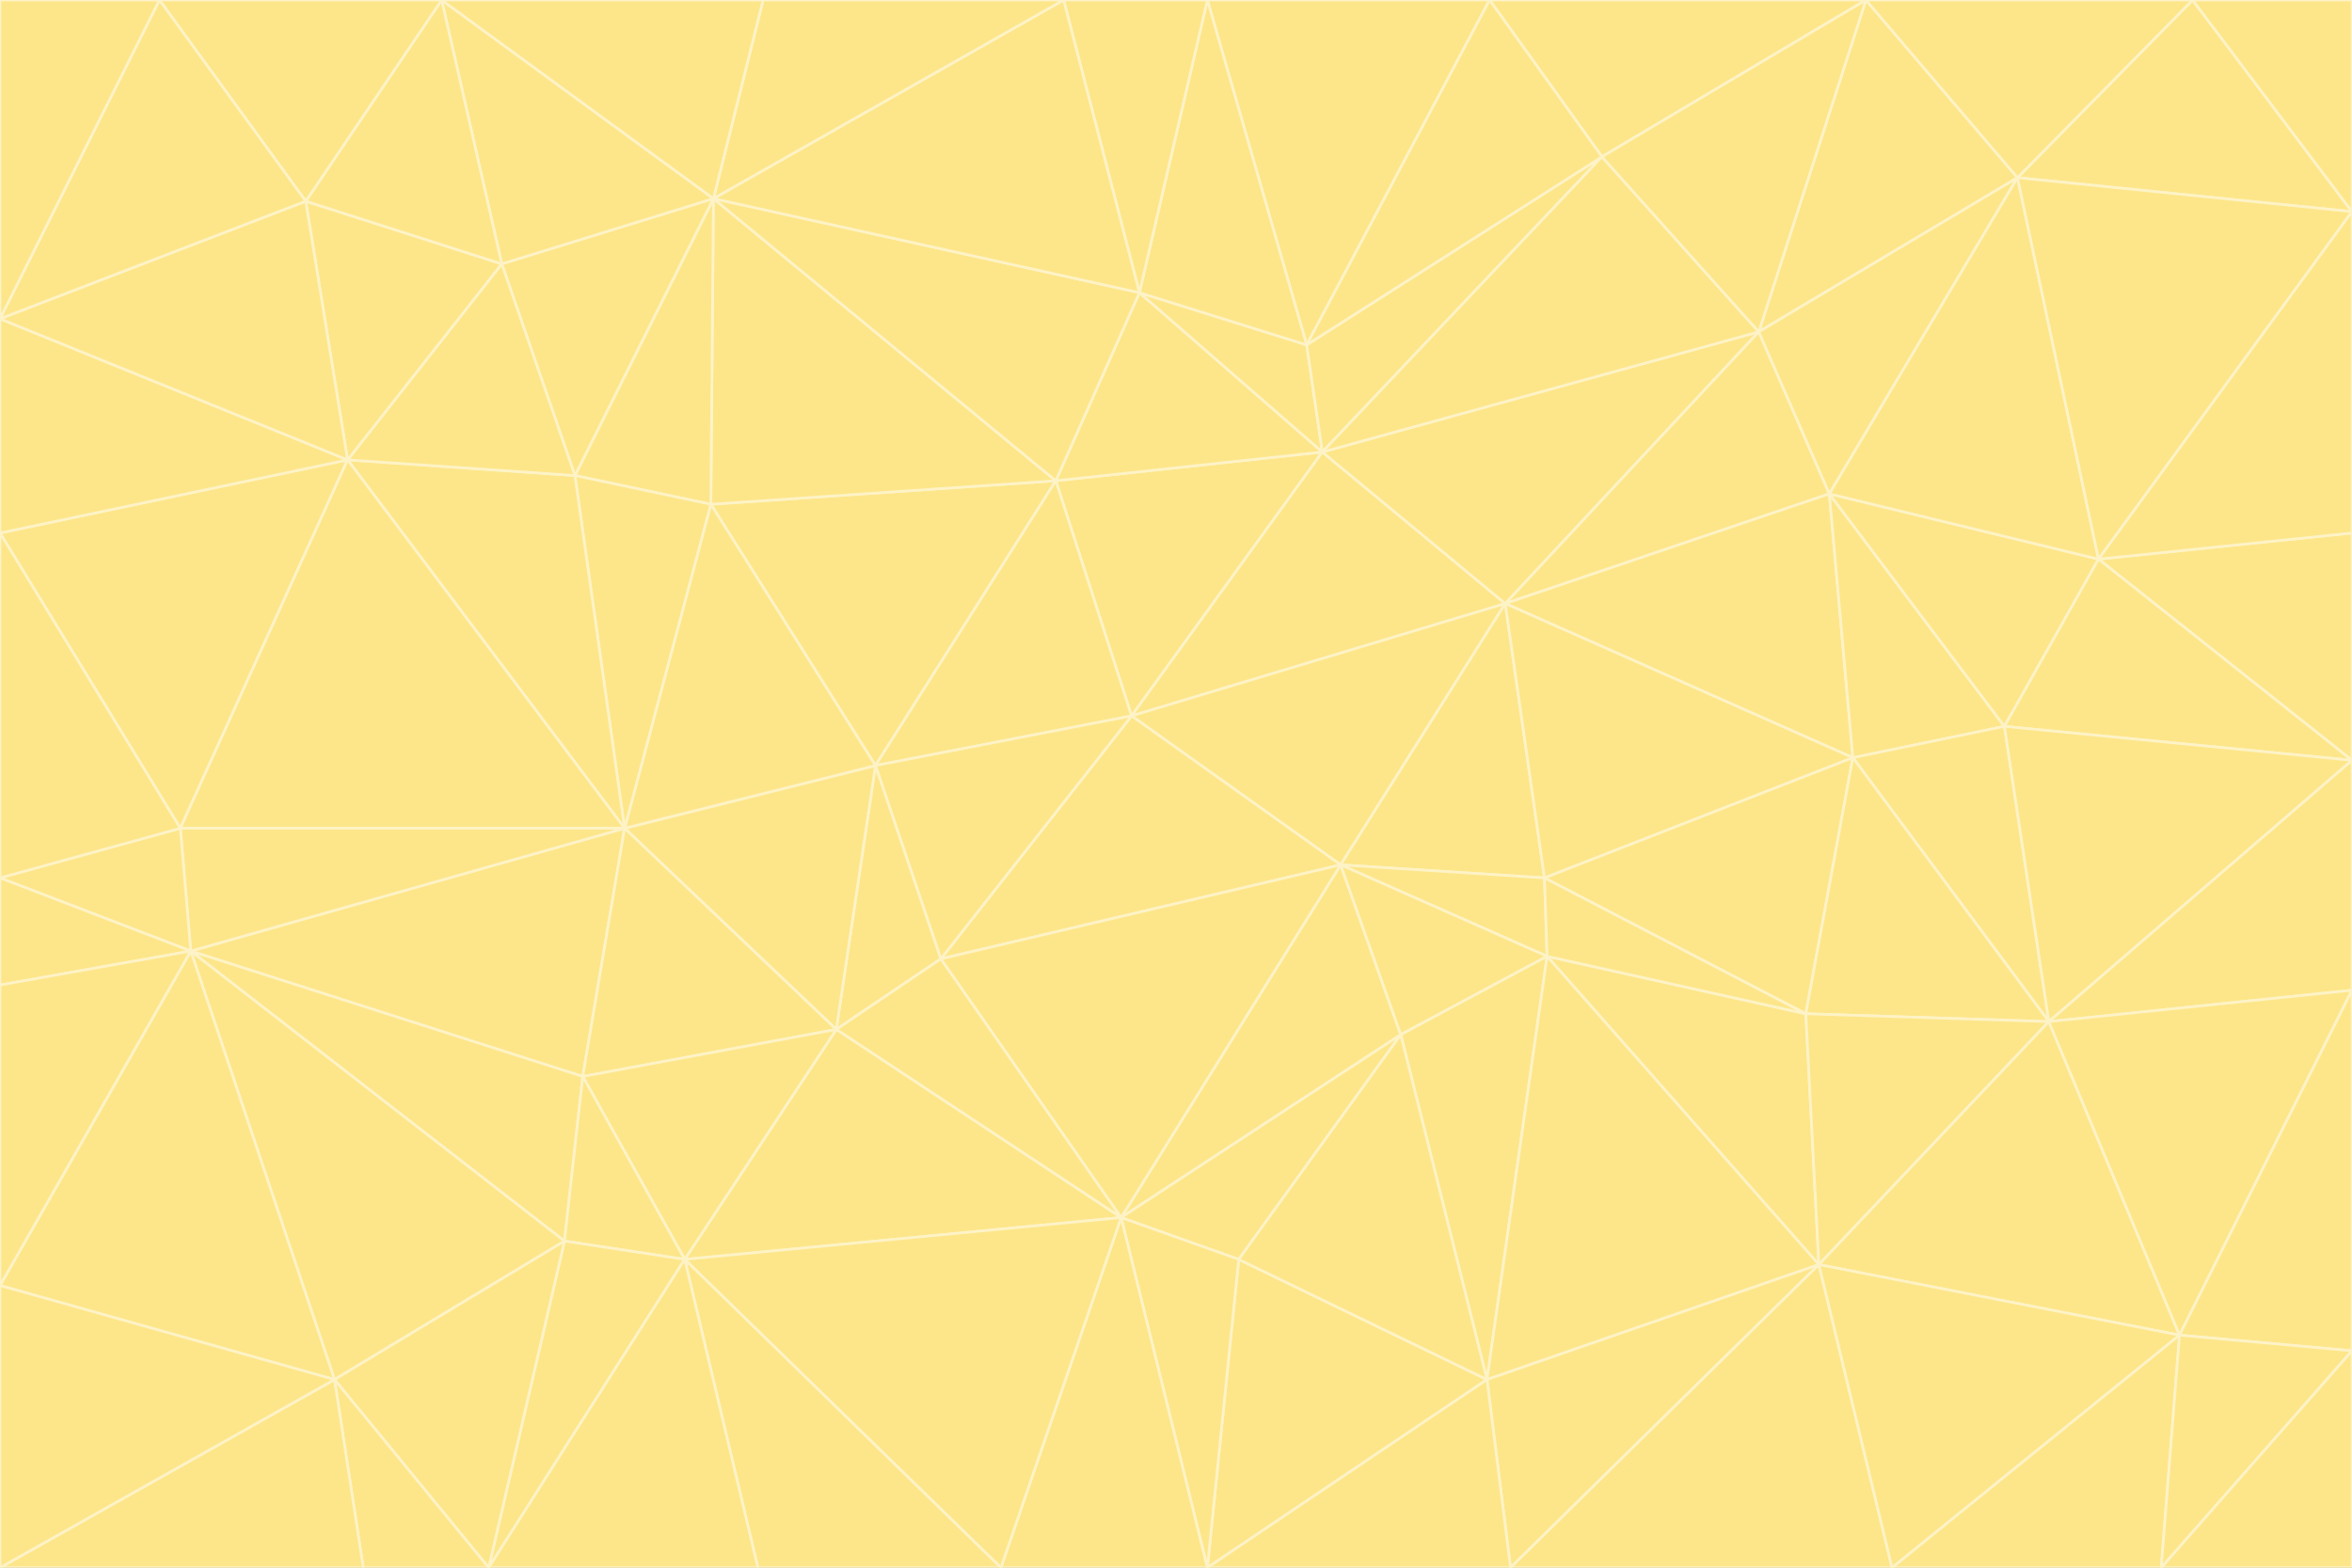 <svg id="visual" viewBox="0 0 900 600" width="900" height="600" xmlns="http://www.w3.org/2000/svg" xmlns:xlink="http://www.w3.org/1999/xlink" version="1.1"><rect x="0" y="0" width="900" height="600" fill="#333333" stroke="none"/><g stroke-width="1" stroke-linejoin="bevel"><path d="M433 274L506 173L404 184Z" fill="#fde68a" stroke="#fef3c7"></path><path d="M506 173L436 112L404 184Z" fill="#fde68a" stroke="#fef3c7"></path><path d="M500 132L436 112L506 173Z" fill="#fde68a" stroke="#fef3c7"></path><path d="M433 274L576 231L506 173Z" fill="#fde68a" stroke="#fef3c7"></path><path d="M506 173L613 60L500 132Z" fill="#fde68a" stroke="#fef3c7"></path><path d="M433 274L513 331L576 231Z" fill="#fde68a" stroke="#fef3c7"></path><path d="M272 193L335 293L404 184Z" fill="#fde68a" stroke="#fef3c7"></path><path d="M404 184L335 293L433 274Z" fill="#fde68a" stroke="#fef3c7"></path><path d="M433 274L360 367L513 331Z" fill="#fde68a" stroke="#fef3c7"></path><path d="M513 331L591 336L576 231Z" fill="#fde68a" stroke="#fef3c7"></path><path d="M335 293L360 367L433 274Z" fill="#fde68a" stroke="#fef3c7"></path><path d="M513 331L592 366L591 336Z" fill="#fde68a" stroke="#fef3c7"></path><path d="M273 76L272 193L404 184Z" fill="#fde68a" stroke="#fef3c7"></path><path d="M335 293L320 394L360 367Z" fill="#fde68a" stroke="#fef3c7"></path><path d="M429 466L536 396L513 331Z" fill="#fde68a" stroke="#fef3c7"></path><path d="M536 396L592 366L513 331Z" fill="#fde68a" stroke="#fef3c7"></path><path d="M570 0L462 0L500 132Z" fill="#fde68a" stroke="#fef3c7"></path><path d="M500 132L462 0L436 112Z" fill="#fde68a" stroke="#fef3c7"></path><path d="M436 112L273 76L404 184Z" fill="#fde68a" stroke="#fef3c7"></path><path d="M673 127L506 173L576 231Z" fill="#fde68a" stroke="#fef3c7"></path><path d="M673 127L613 60L506 173Z" fill="#fde68a" stroke="#fef3c7"></path><path d="M673 127L576 231L700 189Z" fill="#fde68a" stroke="#fef3c7"></path><path d="M462 0L407 0L436 112Z" fill="#fde68a" stroke="#fef3c7"></path><path d="M239 317L320 394L335 293Z" fill="#fde68a" stroke="#fef3c7"></path><path d="M360 367L429 466L513 331Z" fill="#fde68a" stroke="#fef3c7"></path><path d="M700 189L576 231L709 290Z" fill="#fde68a" stroke="#fef3c7"></path><path d="M407 0L273 76L436 112Z" fill="#fde68a" stroke="#fef3c7"></path><path d="M273 76L220 182L272 193Z" fill="#fde68a" stroke="#fef3c7"></path><path d="M272 193L239 317L335 293Z" fill="#fde68a" stroke="#fef3c7"></path><path d="M220 182L239 317L272 193Z" fill="#fde68a" stroke="#fef3c7"></path><path d="M709 290L576 231L591 336Z" fill="#fde68a" stroke="#fef3c7"></path><path d="M714 0L570 0L613 60Z" fill="#fde68a" stroke="#fef3c7"></path><path d="M613 60L570 0L500 132Z" fill="#fde68a" stroke="#fef3c7"></path><path d="M320 394L429 466L360 367Z" fill="#fde68a" stroke="#fef3c7"></path><path d="M696 484L691 388L592 366Z" fill="#fde68a" stroke="#fef3c7"></path><path d="M691 388L709 290L591 336Z" fill="#fde68a" stroke="#fef3c7"></path><path d="M429 466L474 482L536 396Z" fill="#fde68a" stroke="#fef3c7"></path><path d="M592 366L691 388L591 336Z" fill="#fde68a" stroke="#fef3c7"></path><path d="M407 0L292 0L273 76Z" fill="#fde68a" stroke="#fef3c7"></path><path d="M273 76L192 101L220 182Z" fill="#fde68a" stroke="#fef3c7"></path><path d="M569 528L592 366L536 396Z" fill="#fde68a" stroke="#fef3c7"></path><path d="M169 0L192 101L273 76Z" fill="#fde68a" stroke="#fef3c7"></path><path d="M73 364L223 412L239 317Z" fill="#fde68a" stroke="#fef3c7"></path><path d="M239 317L223 412L320 394Z" fill="#fde68a" stroke="#fef3c7"></path><path d="M320 394L262 482L429 466Z" fill="#fde68a" stroke="#fef3c7"></path><path d="M462 600L569 528L474 482Z" fill="#fde68a" stroke="#fef3c7"></path><path d="M133 176L239 317L220 182Z" fill="#fde68a" stroke="#fef3c7"></path><path d="M709 290L767 278L700 189Z" fill="#fde68a" stroke="#fef3c7"></path><path d="M772 68L714 0L673 127Z" fill="#fde68a" stroke="#fef3c7"></path><path d="M784 391L767 278L709 290Z" fill="#fde68a" stroke="#fef3c7"></path><path d="M192 101L133 176L220 182Z" fill="#fde68a" stroke="#fef3c7"></path><path d="M462 600L474 482L429 466Z" fill="#fde68a" stroke="#fef3c7"></path><path d="M474 482L569 528L536 396Z" fill="#fde68a" stroke="#fef3c7"></path><path d="M223 412L262 482L320 394Z" fill="#fde68a" stroke="#fef3c7"></path><path d="M772 68L673 127L700 189Z" fill="#fde68a" stroke="#fef3c7"></path><path d="M673 127L714 0L613 60Z" fill="#fde68a" stroke="#fef3c7"></path><path d="M767 278L803 214L700 189Z" fill="#fde68a" stroke="#fef3c7"></path><path d="M803 214L772 68L700 189Z" fill="#fde68a" stroke="#fef3c7"></path><path d="M73 364L216 475L223 412Z" fill="#fde68a" stroke="#fef3c7"></path><path d="M223 412L216 475L262 482Z" fill="#fde68a" stroke="#fef3c7"></path><path d="M569 528L696 484L592 366Z" fill="#fde68a" stroke="#fef3c7"></path><path d="M691 388L784 391L709 290Z" fill="#fde68a" stroke="#fef3c7"></path><path d="M900 291L900 204L803 214Z" fill="#fde68a" stroke="#fef3c7"></path><path d="M192 101L117 77L133 176Z" fill="#fde68a" stroke="#fef3c7"></path><path d="M292 0L169 0L273 76Z" fill="#fde68a" stroke="#fef3c7"></path><path d="M696 484L784 391L691 388Z" fill="#fde68a" stroke="#fef3c7"></path><path d="M169 0L117 77L192 101Z" fill="#fde68a" stroke="#fef3c7"></path><path d="M383 600L462 600L429 466Z" fill="#fde68a" stroke="#fef3c7"></path><path d="M569 528L578 600L696 484Z" fill="#fde68a" stroke="#fef3c7"></path><path d="M383 600L429 466L262 482Z" fill="#fde68a" stroke="#fef3c7"></path><path d="M290 600L383 600L262 482Z" fill="#fde68a" stroke="#fef3c7"></path><path d="M462 600L578 600L569 528Z" fill="#fde68a" stroke="#fef3c7"></path><path d="M0 204L69 317L133 176Z" fill="#fde68a" stroke="#fef3c7"></path><path d="M133 176L69 317L239 317Z" fill="#fde68a" stroke="#fef3c7"></path><path d="M69 317L73 364L239 317Z" fill="#fde68a" stroke="#fef3c7"></path><path d="M187 600L262 482L216 475Z" fill="#fde68a" stroke="#fef3c7"></path><path d="M187 600L290 600L262 482Z" fill="#fde68a" stroke="#fef3c7"></path><path d="M900 81L839 0L772 68Z" fill="#fde68a" stroke="#fef3c7"></path><path d="M772 68L839 0L714 0Z" fill="#fde68a" stroke="#fef3c7"></path><path d="M900 81L772 68L803 214Z" fill="#fde68a" stroke="#fef3c7"></path><path d="M900 291L803 214L767 278Z" fill="#fde68a" stroke="#fef3c7"></path><path d="M784 391L900 291L767 278Z" fill="#fde68a" stroke="#fef3c7"></path><path d="M900 379L900 291L784 391Z" fill="#fde68a" stroke="#fef3c7"></path><path d="M834 511L784 391L696 484Z" fill="#fde68a" stroke="#fef3c7"></path><path d="M169 0L61 0L117 77Z" fill="#fde68a" stroke="#fef3c7"></path><path d="M0 122L0 204L133 176Z" fill="#fde68a" stroke="#fef3c7"></path><path d="M73 364L128 528L216 475Z" fill="#fde68a" stroke="#fef3c7"></path><path d="M0 122L133 176L117 77Z" fill="#fde68a" stroke="#fef3c7"></path><path d="M69 317L0 336L73 364Z" fill="#fde68a" stroke="#fef3c7"></path><path d="M73 364L0 492L128 528Z" fill="#fde68a" stroke="#fef3c7"></path><path d="M900 204L900 81L803 214Z" fill="#fde68a" stroke="#fef3c7"></path><path d="M578 600L724 600L696 484Z" fill="#fde68a" stroke="#fef3c7"></path><path d="M61 0L0 122L117 77Z" fill="#fde68a" stroke="#fef3c7"></path><path d="M834 511L900 379L784 391Z" fill="#fde68a" stroke="#fef3c7"></path><path d="M128 528L187 600L216 475Z" fill="#fde68a" stroke="#fef3c7"></path><path d="M0 204L0 336L69 317Z" fill="#fde68a" stroke="#fef3c7"></path><path d="M724 600L834 511L696 484Z" fill="#fde68a" stroke="#fef3c7"></path><path d="M0 336L0 377L73 364Z" fill="#fde68a" stroke="#fef3c7"></path><path d="M128 528L139 600L187 600Z" fill="#fde68a" stroke="#fef3c7"></path><path d="M900 81L900 0L839 0Z" fill="#fde68a" stroke="#fef3c7"></path><path d="M0 600L139 600L128 528Z" fill="#fde68a" stroke="#fef3c7"></path><path d="M61 0L0 0L0 122Z" fill="#fde68a" stroke="#fef3c7"></path><path d="M724 600L827 600L834 511Z" fill="#fde68a" stroke="#fef3c7"></path><path d="M834 511L900 517L900 379Z" fill="#fde68a" stroke="#fef3c7"></path><path d="M827 600L900 517L834 511Z" fill="#fde68a" stroke="#fef3c7"></path><path d="M0 377L0 492L73 364Z" fill="#fde68a" stroke="#fef3c7"></path><path d="M827 600L900 600L900 517Z" fill="#fde68a" stroke="#fef3c7"></path><path d="M0 492L0 600L128 528Z" fill="#fde68a" stroke="#fef3c7"></path></g></svg>